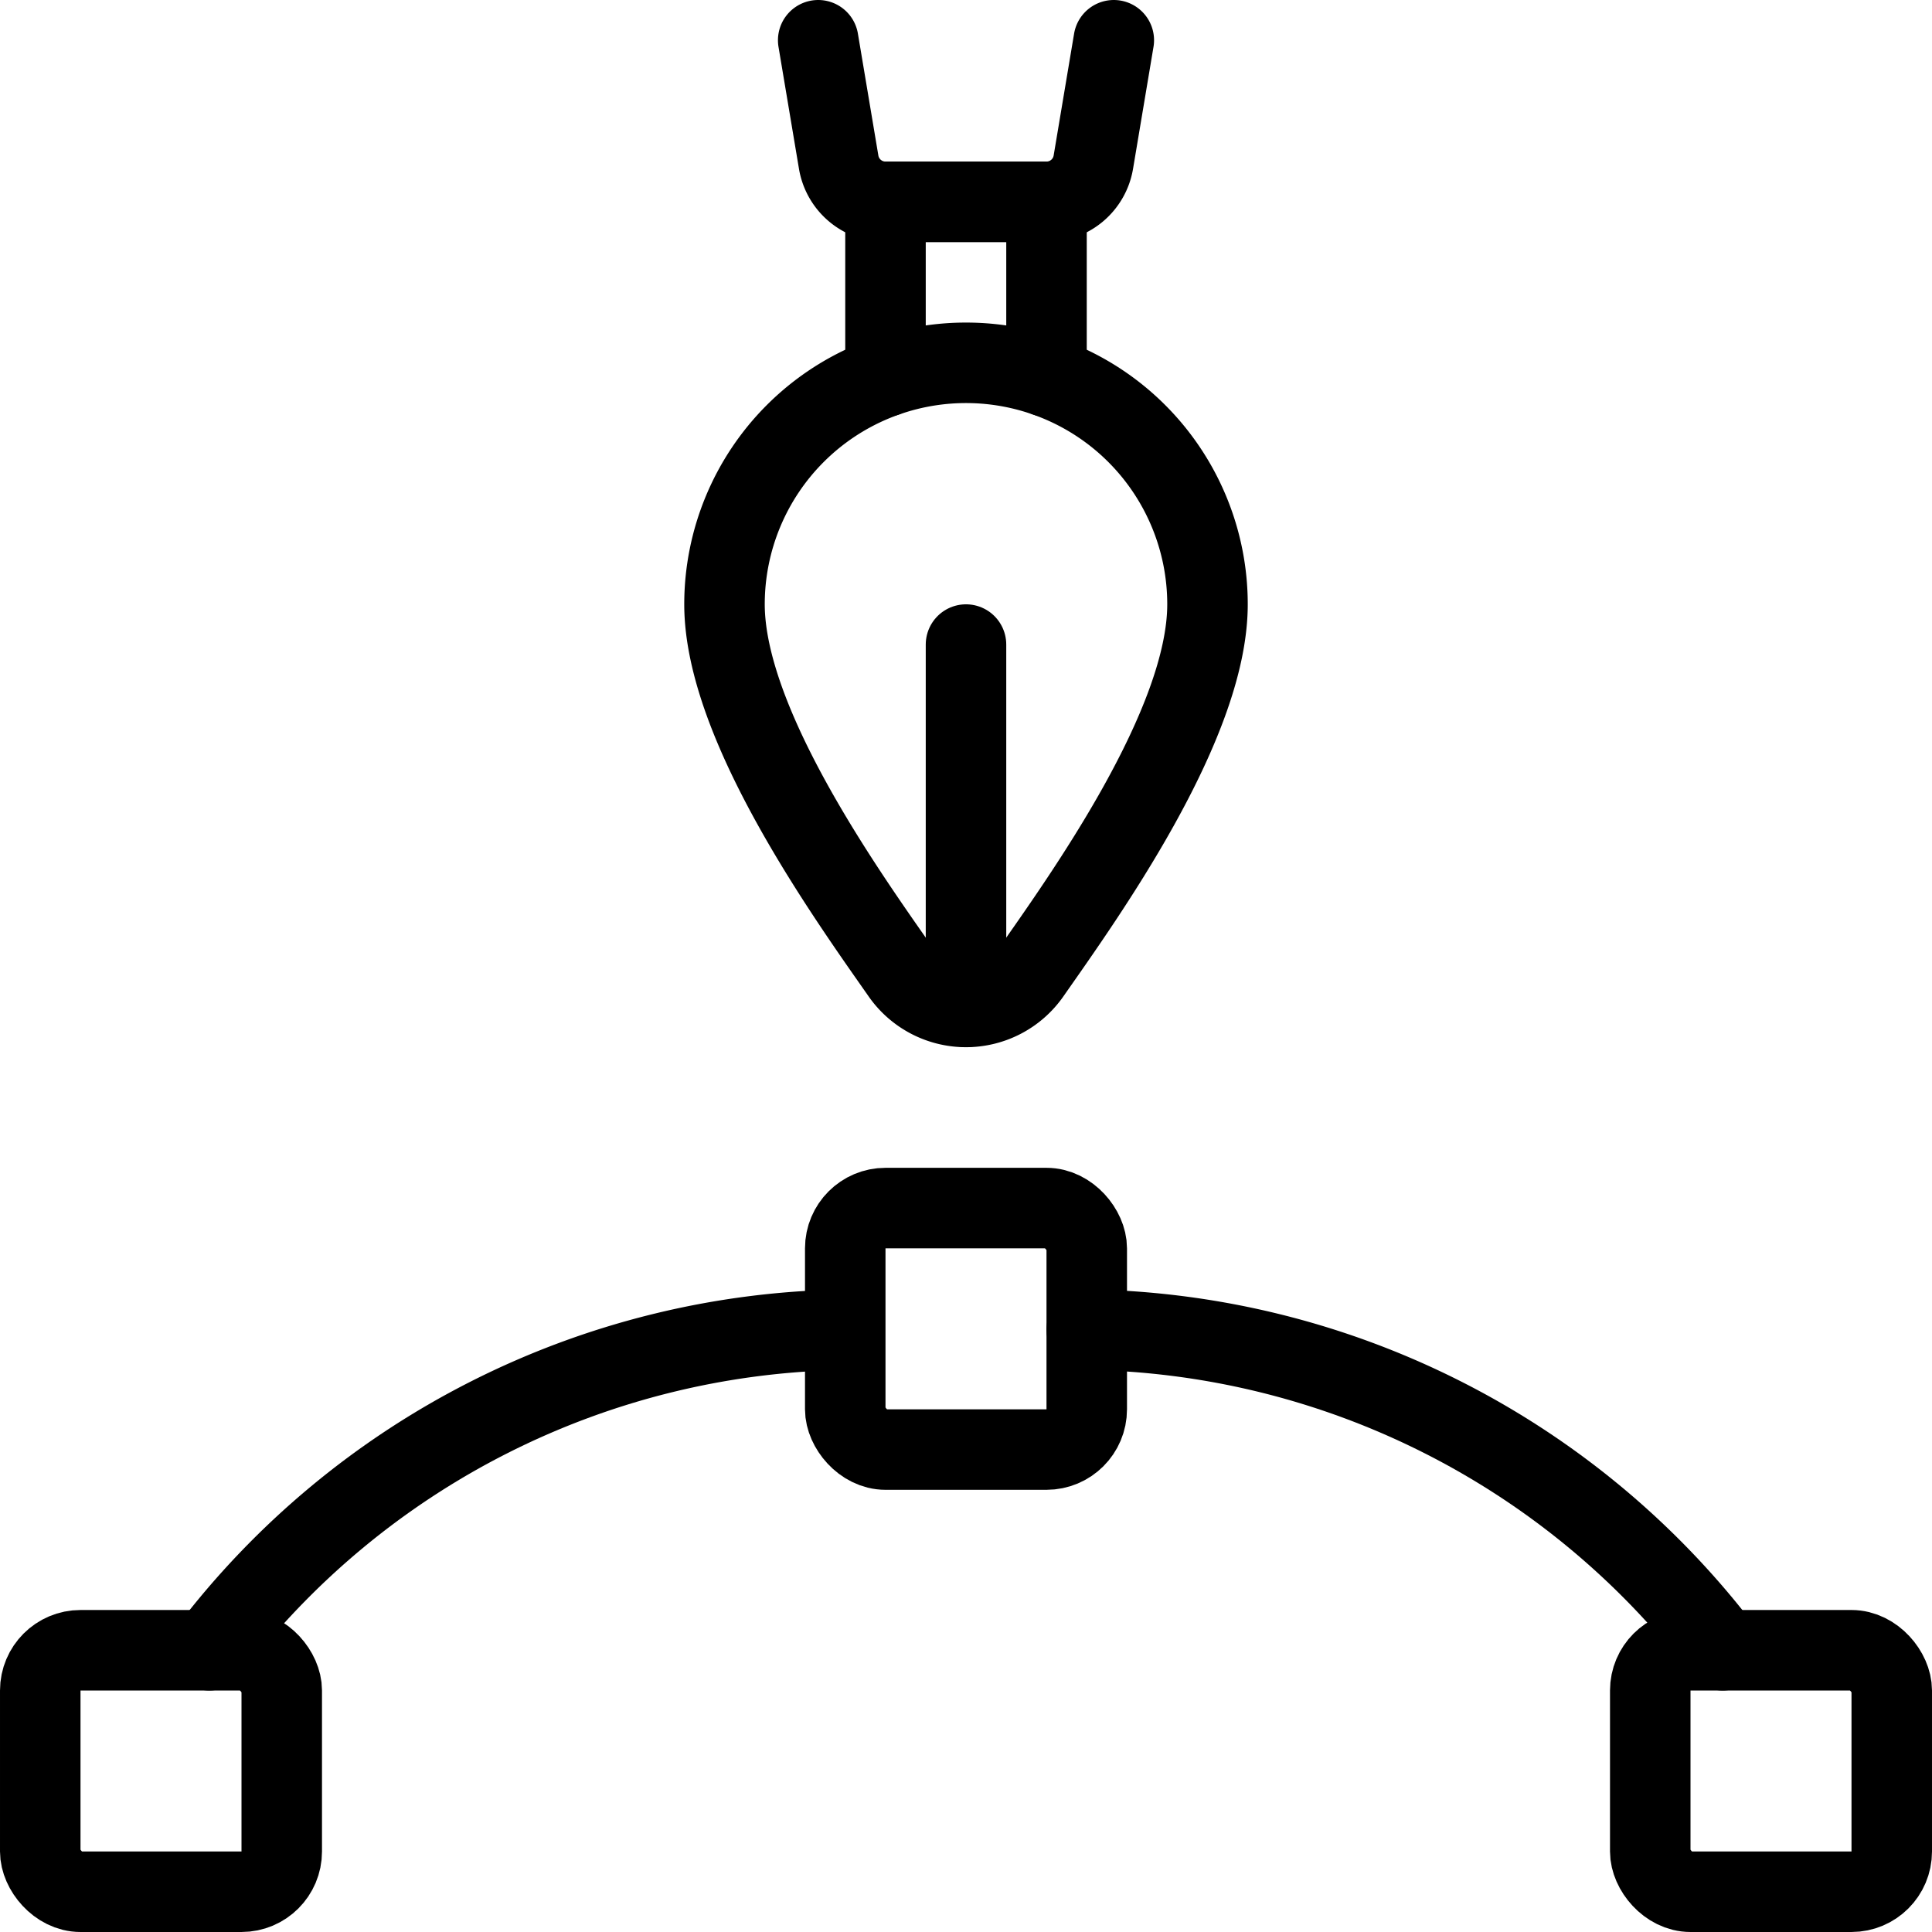 <svg xmlns="http://www.w3.org/2000/svg" viewBox="0 0 24 24"><defs><style>.a{fill:none;stroke:currentColor;stroke-linecap:round;stroke-linejoin:round;}</style></defs><title>vectors-pen-new-anchor</title><polyline class="a" points="11 4.678 11 2.507 13 2.507 13 4.678"/><path class="a" d="M12.8,12.091a.975.975,0,0,1-1.6,0C10.538,11.144,9,9.007,9,7.507a3,3,0,1,1,6,0C15,9.007,13.462,11.144,12.8,12.091Z"/><rect class="a" x="20.5" y="20.5" width="3" height="3" rx="0.5" ry="0.5"/><rect class="a" x="10.5" y="15.007" width="3" height="3" rx="0.5" ry="0.5"/><path class="a" d="M2.6,20.5a10.108,10.108,0,0,1,7.87-3.981"/><path class="a" d="M21.4,20.5a10.119,10.119,0,0,0-7.9-3.983"/><line class="a" x1="12" y1="12.507" x2="12" y2="8.007"/><path class="a" d="M13.836.5l-.254,1.514A.59.59,0,0,1,13,2.507H11a.59.59,0,0,1-.582-.494L10.164.5"/><rect class="a" x="0.5" y="20.5" width="3" height="3" rx="0.5" ry="0.5"/></svg>